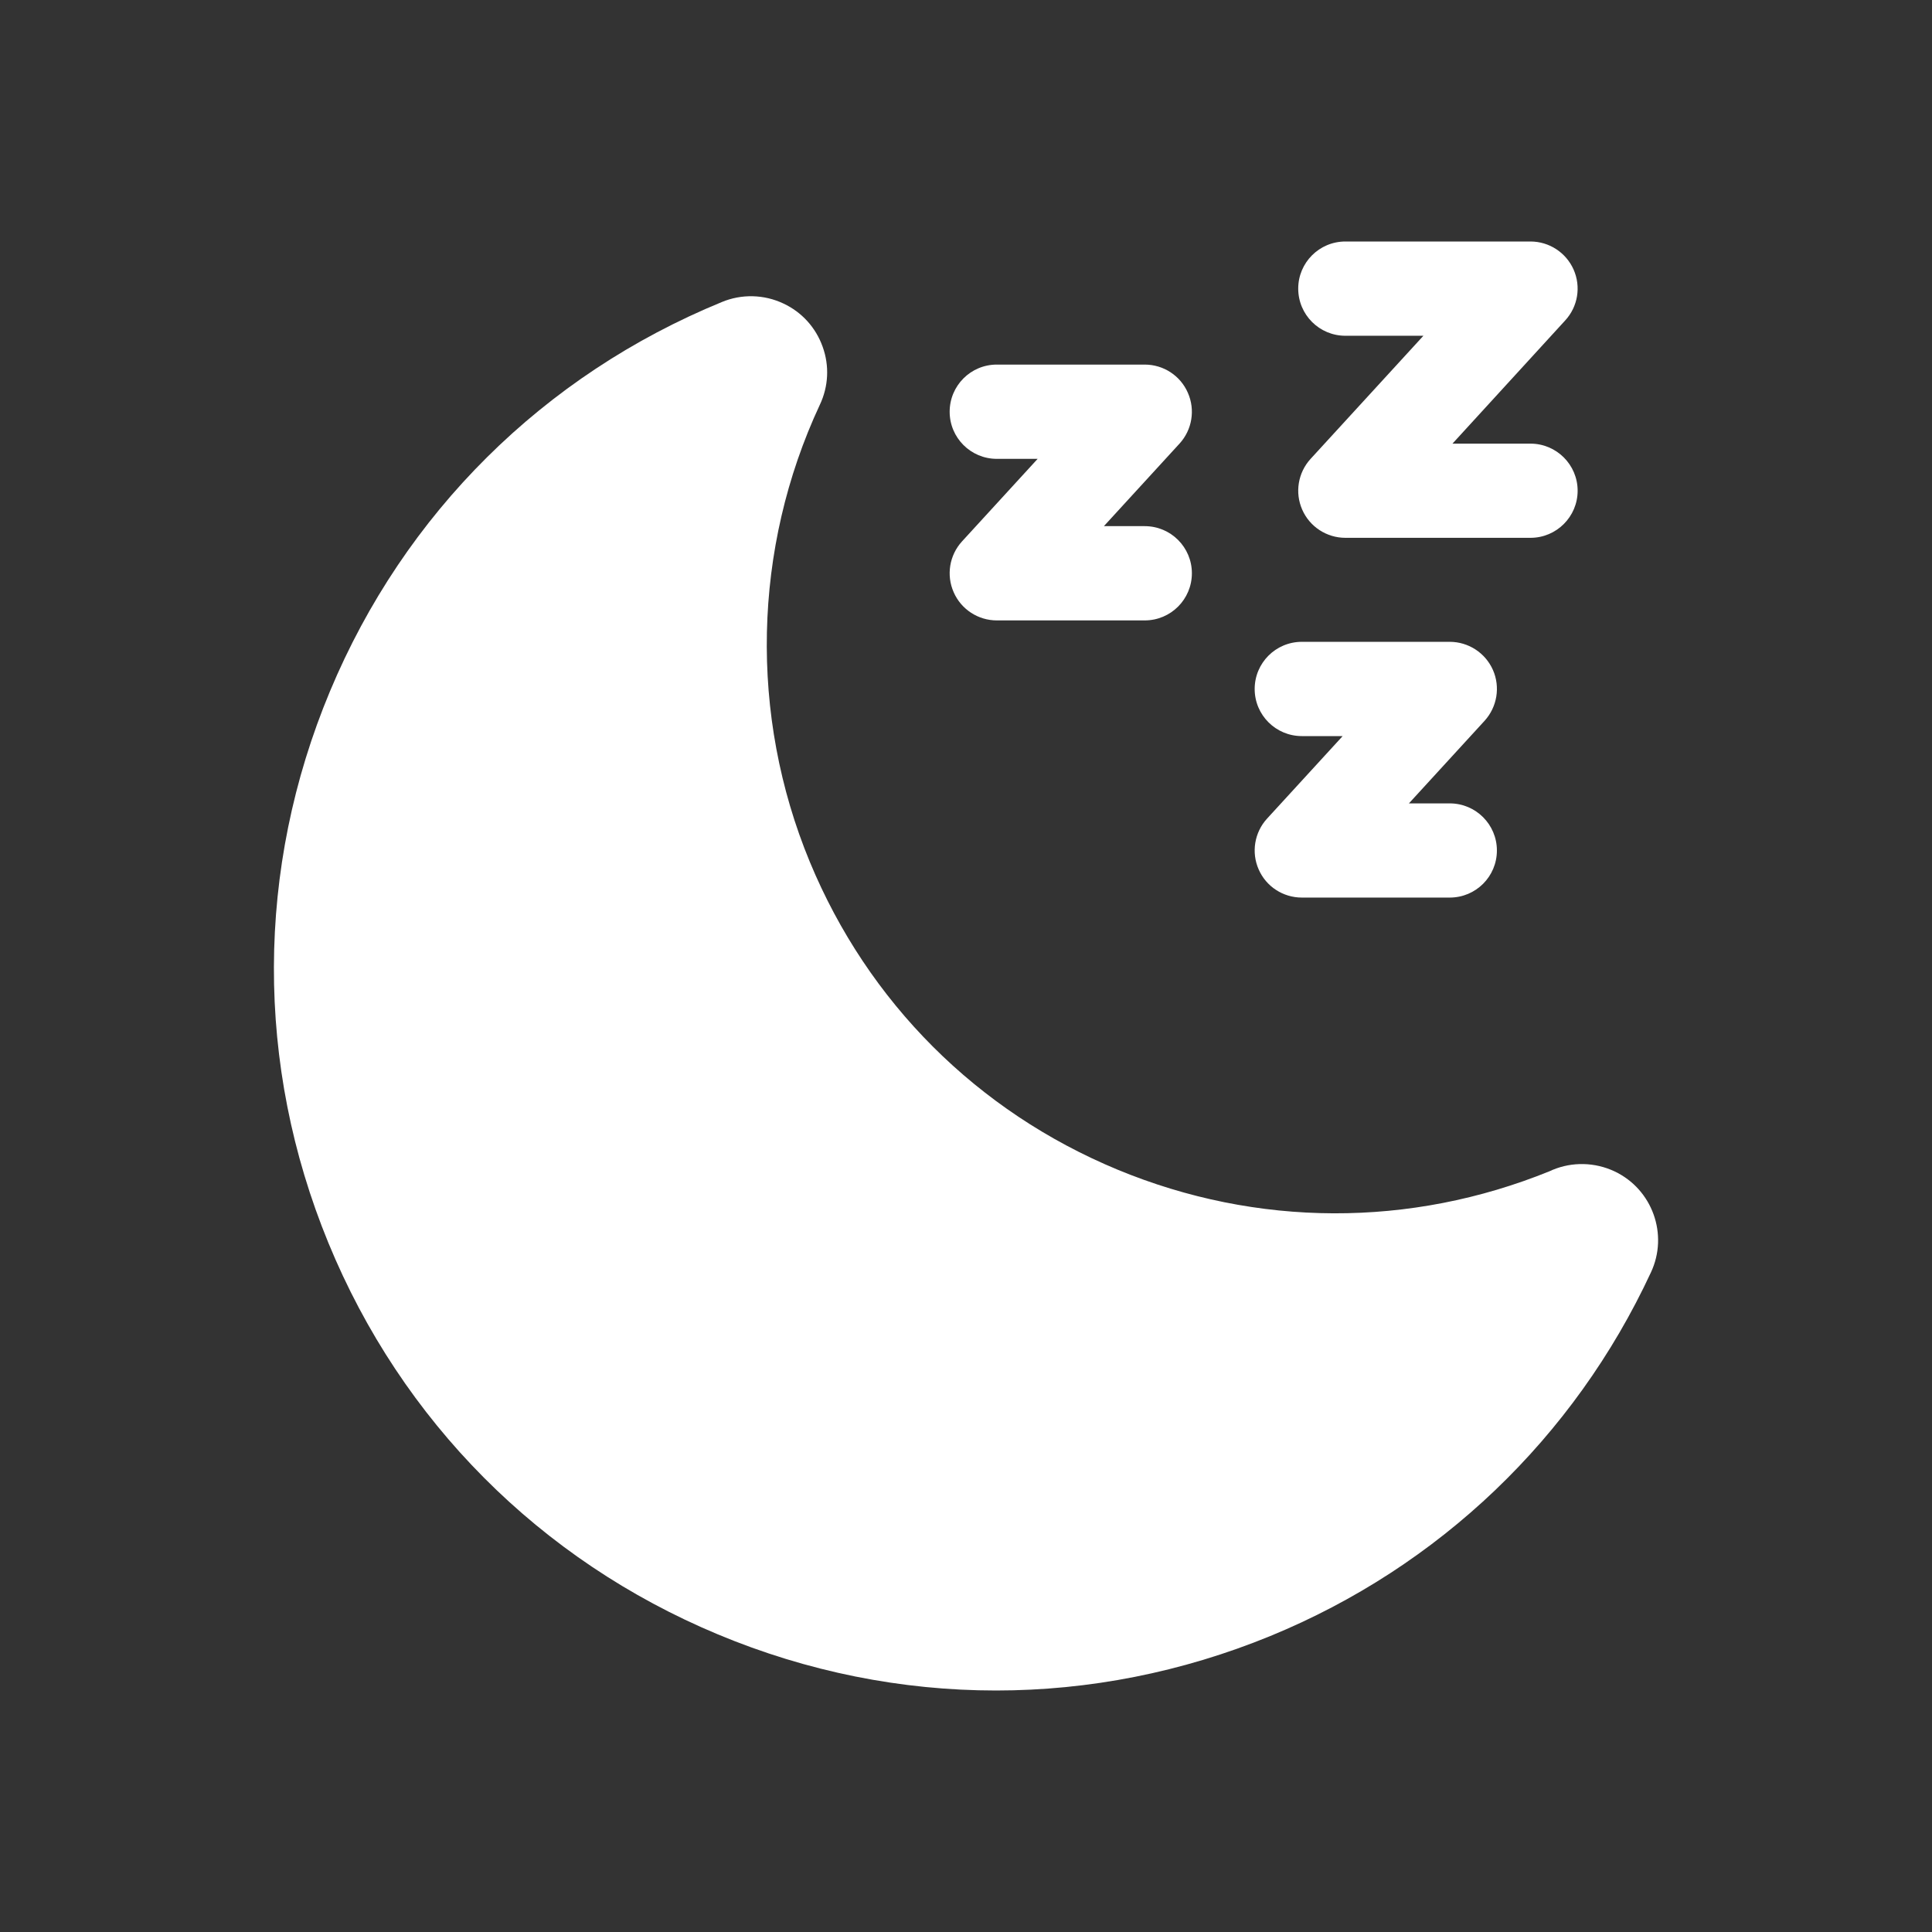 <svg width="24" height="24" viewBox="0 0 24 24" fill="none" xmlns="http://www.w3.org/2000/svg">
<rect x="0" y="0" width="24" height="24" fill="#333333" stroke="none"/>
<path d="M20.056 14.551C19.814 14.437 19.533 14.43 19.286 14.533C19.275 14.538 19.264 14.543 19.253 14.548C17.519 15.253 15.614 15.247 13.883 14.53C12.139 13.807 10.782 12.45 10.06 10.707C9.306 8.885 9.351 6.814 10.184 5.029C10.292 4.801 10.305 4.544 10.219 4.307C10.134 4.069 9.961 3.878 9.733 3.771C9.491 3.656 9.211 3.65 8.967 3.752C6.751 4.661 5.023 6.377 4.1 8.585C3.177 10.793 3.17 13.228 4.08 15.441C4.99 17.654 6.708 19.381 8.918 20.303C10.031 20.768 11.202 21 12.373 21C13.527 21 14.681 20.774 15.781 20.323C17.876 19.463 19.554 17.86 20.508 15.807C20.729 15.337 20.527 14.773 20.056 14.551Z" fill="white"/>
<path d="M19.012 5.511H18.043L19.444 3.98C19.601 3.809 19.642 3.562 19.548 3.349C19.454 3.137 19.244 3 19.012 3H16.713C16.389 3 16.127 3.262 16.127 3.585C16.127 3.909 16.389 4.171 16.713 4.171H17.682L16.28 5.701C16.124 5.872 16.083 6.12 16.177 6.332C16.27 6.544 16.481 6.681 16.713 6.681H19.012C19.335 6.681 19.598 6.419 19.598 6.096C19.598 5.773 19.335 5.511 19.012 5.511Z" fill="white"/>
<path d="M11.847 7.357C11.94 7.57 12.151 7.707 12.383 7.707H14.22C14.544 7.707 14.806 7.445 14.806 7.121C14.806 6.798 14.544 6.536 14.22 6.536H13.713L14.653 5.51C14.809 5.339 14.85 5.091 14.756 4.879C14.663 4.666 14.453 4.529 14.22 4.529H12.383C12.059 4.529 11.797 4.791 11.797 5.115C11.797 5.438 12.059 5.7 12.383 5.7H12.89L11.95 6.726C11.794 6.897 11.753 7.145 11.847 7.357Z" fill="white"/>
<path d="M15.636 10.801C15.729 11.014 15.94 11.15 16.172 11.15H18.009C18.333 11.15 18.595 10.889 18.595 10.565C18.595 10.242 18.333 9.98 18.009 9.98H17.502L18.442 8.954C18.598 8.782 18.639 8.535 18.546 8.323C18.452 8.11 18.241 7.973 18.009 7.973H16.172C15.848 7.973 15.586 8.235 15.586 8.559C15.586 8.882 15.848 9.144 16.172 9.144H16.679L15.739 10.17C15.583 10.341 15.542 10.589 15.636 10.801Z" fill="white"/>
</svg>
